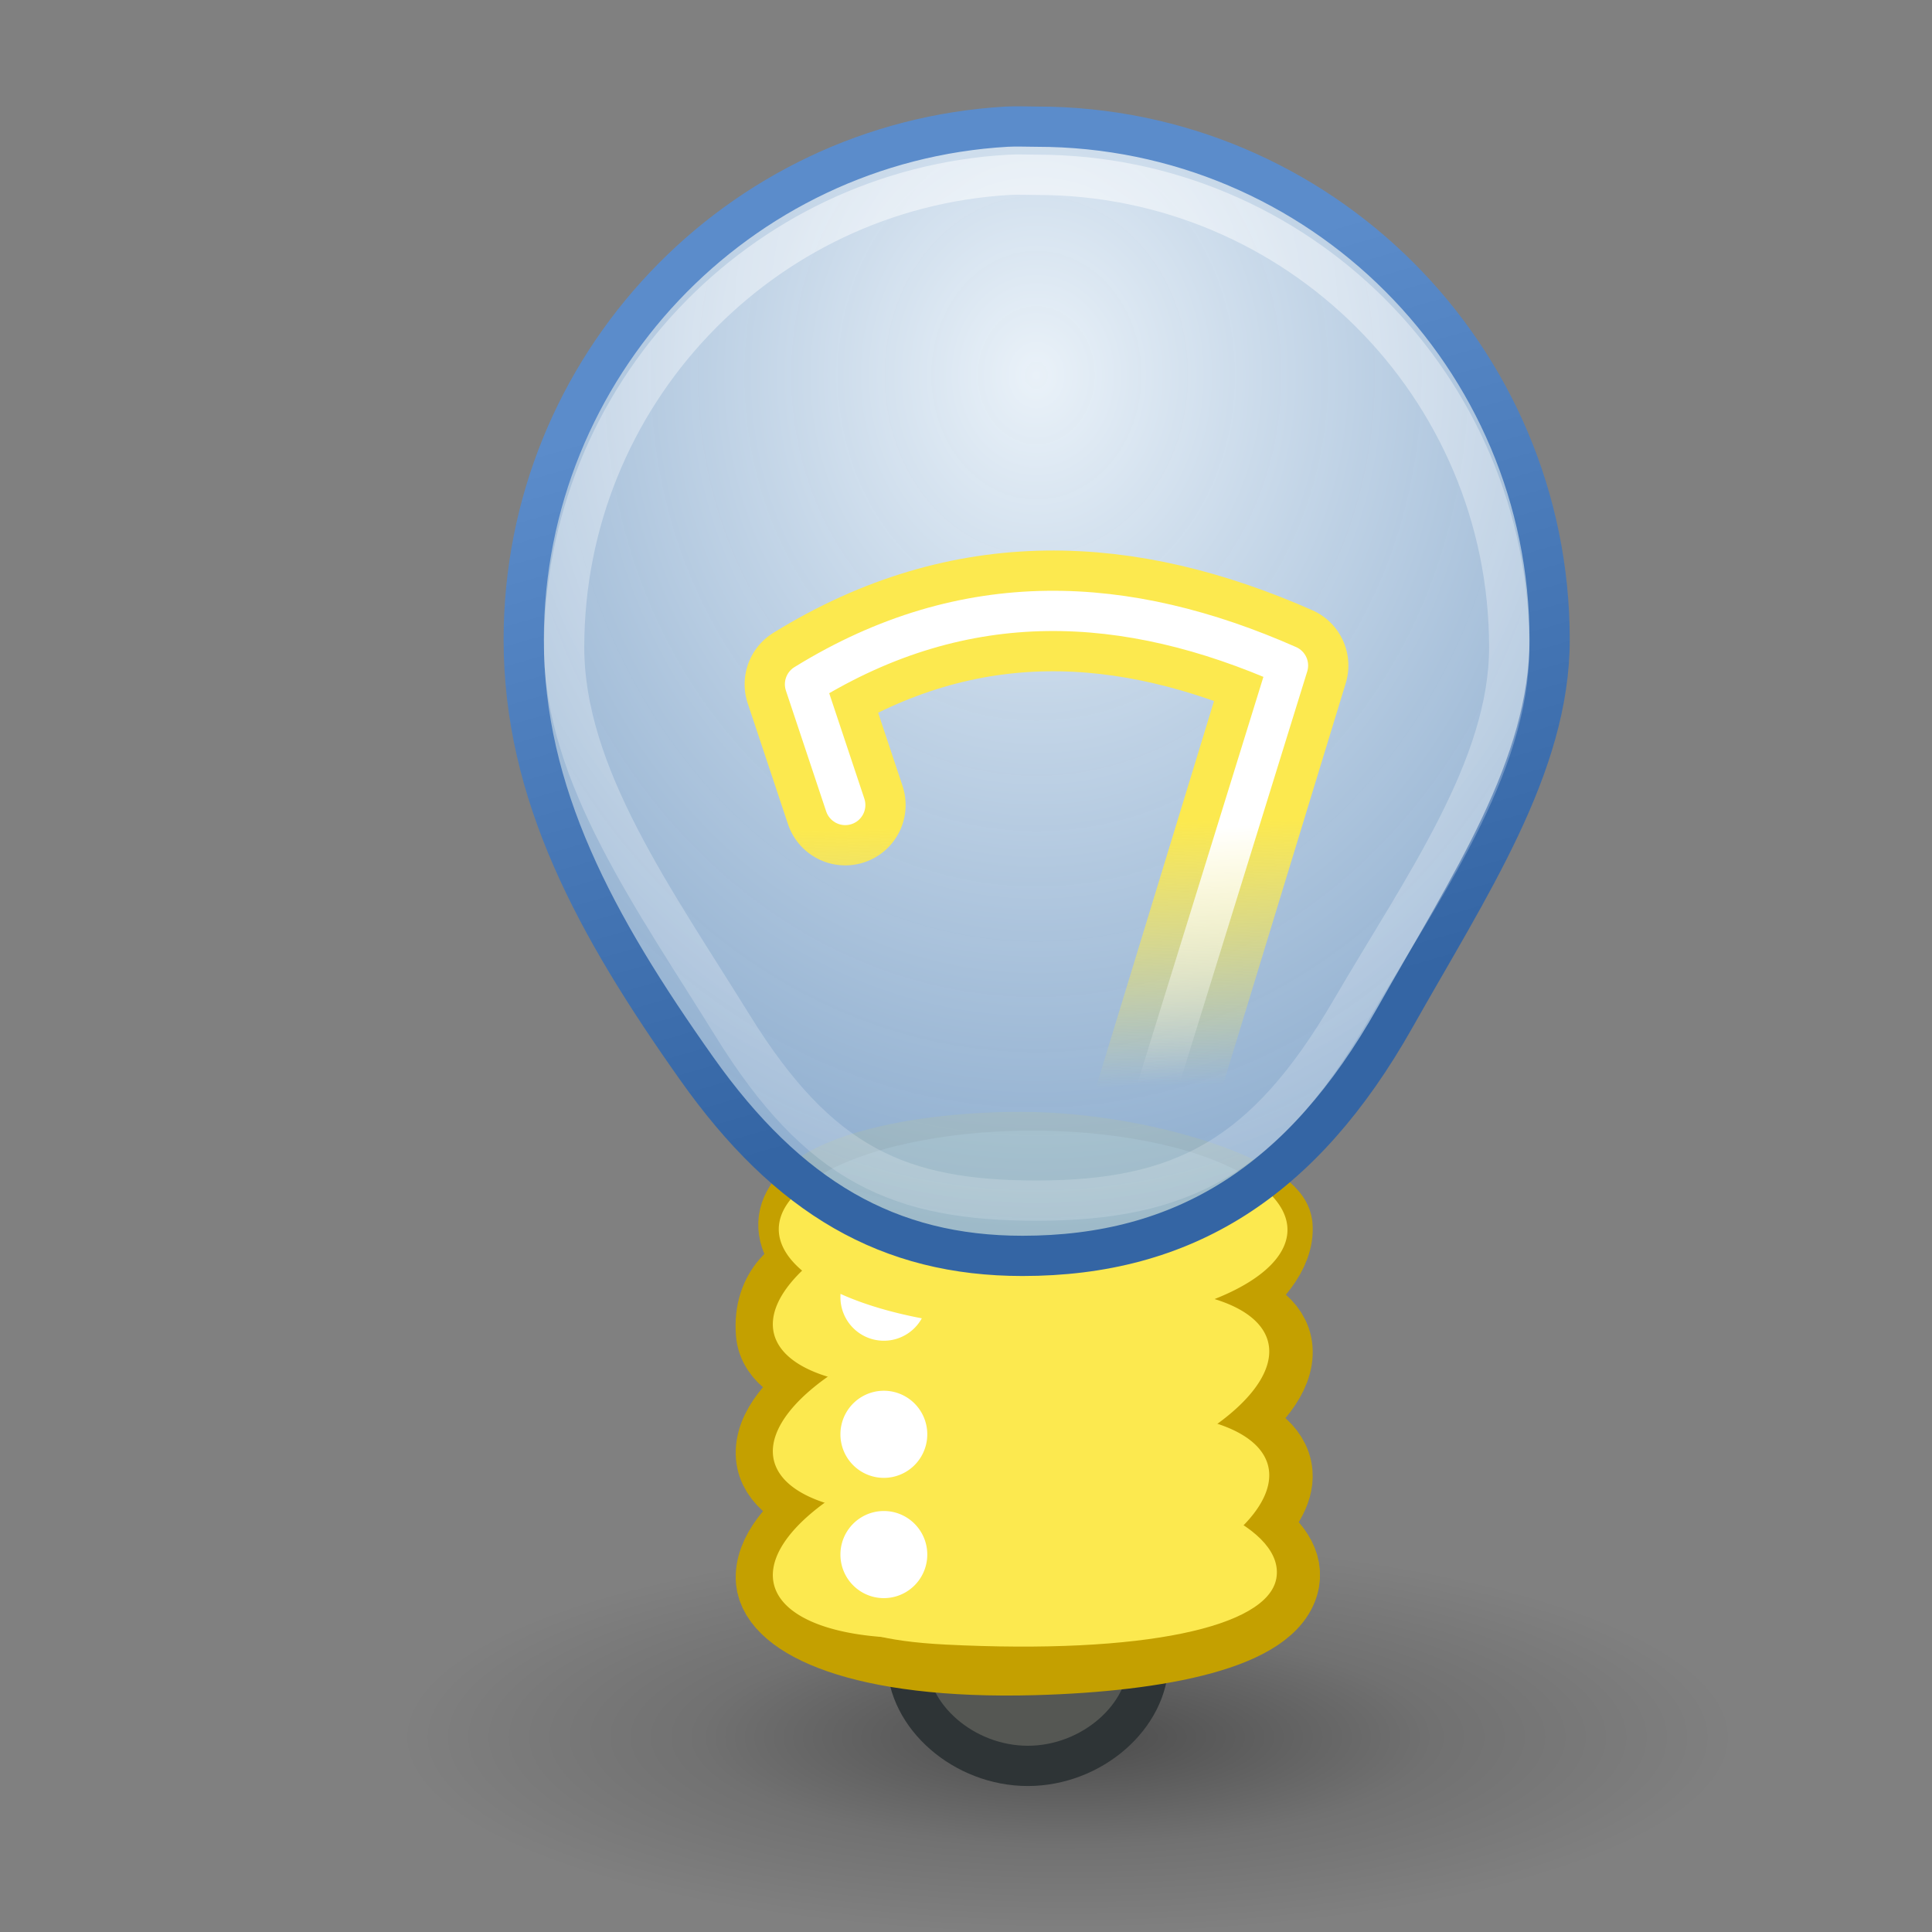 <?xml version="1.0" encoding="UTF-8" standalone="no"?>
<!-- Created with Inkscape (http://www.inkscape.org/) -->
<svg xmlns:dc="http://purl.org/dc/elements/1.1/" xmlns:cc="http://web.resource.org/cc/" xmlns:rdf="http://www.w3.org/1999/02/22-rdf-syntax-ns#" xmlns:svg="http://www.w3.org/2000/svg" xmlns="http://www.w3.org/2000/svg" xmlns:xlink="http://www.w3.org/1999/xlink" xmlns:sodipodi="http://sodipodi.sourceforge.net/DTD/sodipodi-0.dtd" xmlns:inkscape="http://www.inkscape.org/namespaces/inkscape" inkscape:export-ydpi="90.000000" inkscape:export-xdpi="90.000000" inkscape:export-filename="/home/jimmac/Desktop/wi-fi.png" width="48px" height="48px" id="svg11300" sodipodi:version="0.32" inkscape:version="0.44" sodipodi:docbase="/home/lapo/Icone/cvs/gnome-icon-theme/scalable/apps" sodipodi:docname="im-jabber.svg" inkscape:output_extension="org.inkscape.output.svg.inkscape">
  <rect width="100%" height="100%" fill="#808080" stroke="none"/>
  <defs id="defs3">
    <linearGradient id="linearGradient4712">
      <stop style="stop-color:#5b8ccb;stop-opacity:1;" offset="0" id="stop4714"/>
      <stop style="stop-color:#3465a4;stop-opacity:1;" offset="1" id="stop4716"/>
    </linearGradient>
    <linearGradient id="linearGradient4694">
      <stop style="stop-color:#e9f1f8;stop-opacity:1;" offset="0" id="stop4696"/>
      <stop style="stop-color:#729fcf;stop-opacity:0.837;" offset="1" id="stop4698"/>
    </linearGradient>
    <linearGradient inkscape:collect="always" id="linearGradient4686">
      <stop style="stop-color:#ffffff;stop-opacity:1;" offset="0" id="stop4688"/>
      <stop style="stop-color:#ffffff;stop-opacity:0;" offset="1" id="stop4690"/>
    </linearGradient>
    <linearGradient inkscape:collect="always" id="linearGradient4678">
      <stop style="stop-color:#fce94f;stop-opacity:1;" offset="0" id="stop4680"/>
      <stop style="stop-color:#fce94f;stop-opacity:0;" offset="1" id="stop4682"/>
    </linearGradient>
    <linearGradient inkscape:collect="always" id="linearGradient4666">
      <stop style="stop-color:#ffffff;stop-opacity:1;" offset="0" id="stop4668"/>
      <stop style="stop-color:#ffffff;stop-opacity:0;" offset="1" id="stop4670"/>
    </linearGradient>
    <linearGradient id="linearGradient20210">
      <stop style="stop-color:#000000;stop-opacity:0.515;" offset="0" id="stop20212"/>
      <stop id="stop20218" offset="0.552" style="stop-color:#000000;stop-opacity:0.144;"/>
      <stop style="stop-color:#000000;stop-opacity:0;" offset="1" id="stop20214"/>
    </linearGradient>
    <radialGradient inkscape:collect="always" xlink:href="#linearGradient20210" id="radialGradient4646" gradientUnits="userSpaceOnUse" gradientTransform="scale(1.764,0.567)" cx="14.772" cy="74.21" fx="14.772" fy="74.21" r="7.829"/>
    <radialGradient inkscape:collect="always" xlink:href="#linearGradient4666" id="radialGradient4672" cx="25.756" cy="9.658" fx="25.756" fy="9.658" r="12.14" gradientTransform="matrix(2.138,-5.903375e-16,6.984997e-16,2.53,-29.321,-16.454)" gradientUnits="userSpaceOnUse"/>
    <linearGradient inkscape:collect="always" xlink:href="#linearGradient4678" id="linearGradient4684" x1="28.576" y1="20.437" x2="28.727" y2="26.978" gradientUnits="userSpaceOnUse"/>
    <linearGradient inkscape:collect="always" xlink:href="#linearGradient4686" id="linearGradient4692" x1="28.339" y1="20.702" x2="28.788" y2="26.89" gradientUnits="userSpaceOnUse"/>
    <radialGradient inkscape:collect="always" xlink:href="#linearGradient4694" id="radialGradient4700" cx="25.756" cy="10.718" fx="25.756" fy="10.718" r="13.244" gradientTransform="matrix(1.821,-5.36498e-16,6.351477e-16,2.156,-21.154,-13.791)" gradientUnits="userSpaceOnUse"/>
    <linearGradient inkscape:collect="always" xlink:href="#linearGradient4712" id="linearGradient4718" x1="20.644" y1="9.04" x2="25.756" y2="26.894" gradientUnits="userSpaceOnUse"/>
  </defs>
  <sodipodi:namedview stroke="#3465a4" fill="#fce94f" id="base" pagecolor="#ffffff" bordercolor="#666666" borderopacity="0.255" inkscape:pageopacity="0.0" inkscape:pageshadow="2" inkscape:zoom="5.6568542" inkscape:cx="34.890684" inkscape:cy="15.259883" inkscape:current-layer="layer1" showgrid="true" inkscape:grid-bbox="true" inkscape:document-units="px" inkscape:showpageshadow="false" inkscape:window-width="750" inkscape:window-height="630" inkscape:window-x="284" inkscape:window-y="82"/>
  <g id="layer1" inkscape:label="Layer 1" inkscape:groupmode="layer">
    <g id="g4634" transform="translate(-60.464,17)">
      <path inkscape:r_cy="true" inkscape:r_cx="true" sodipodi:type="arc" style="opacity:0.8;color:#000000;fill:url(#radialGradient4646);fill-opacity:1;fill-rule:nonzero;stroke:none;stroke-width:2;stroke-linecap:round;stroke-linejoin:round;marker:none;marker-start:none;marker-mid:none;marker-end:none;stroke-miterlimit:4;stroke-dashoffset:0;stroke-opacity:1;visibility:visible;display:inline;overflow:visible" id="path20208" sodipodi:cx="26.0625" sodipodi:cy="42.0625" sodipodi:rx="13.8125" sodipodi:ry="4.4375" d="M 39.875 42.062 A 13.812 4.438 0 1 1  12.25,42.062 A 13.812 4.438 0 1 1  39.875 42.062 z" transform="matrix(1.197,0,0,1.099,55.798,-20.084)"/>
      <path inkscape:r_cy="true" inkscape:r_cx="true" id="path19509" d="M 83.002,22.878 L 83.002,24.261 C 83.002,25.644 84.413,26.873 86,26.873 C 87.587,26.873 88.998,25.644 88.998,24.261 L 88.998,22.878 L 83.002,22.878 z " style="fill:#555753;fill-rule:nonzero;stroke:#2e3436;stroke-miterlimit:4;stroke-opacity:1"/>
      <path style="color:#000000;fill:#aeae57;fill-opacity:1;fill-rule:nonzero;stroke:#c4a000;stroke-width:2;stroke-linecap:round;stroke-linejoin:round;marker:none;marker-start:none;marker-mid:none;marker-end:none;stroke-miterlimit:4;stroke-dashoffset:0;stroke-opacity:1;visibility:visible;display:inline;overflow:visible" d="M 85.835,11.624 C 82.568,11.616 78.864,12.58 80.871,14.405 C 80.373,14.606 79.662,15.057 79.746,16.111 C 79.792,16.661 80.373,16.999 81.167,17.247 C 80.267,17.882 79.694,18.552 79.746,19.171 C 79.792,19.715 80.36,20.087 81.138,20.336 C 80.261,20.963 79.695,21.65 79.746,22.26 C 79.824,23.192 81.825,24.236 86.159,24.116 C 89.279,24.03 92.032,23.468 92.249,22.26 C 92.334,21.785 91.948,21.342 91.35,20.948 C 91.797,20.495 92.111,20.035 92.075,19.608 C 92.029,19.061 91.467,18.691 90.683,18.442 C 91.56,17.815 92.126,17.129 92.075,16.519 C 92.029,15.972 91.467,15.631 90.683,15.382 C 91.571,14.752 92.127,14.073 92.075,13.459 C 92.018,12.777 88.905,11.631 85.835,11.624 z " id="path3209" sodipodi:nodetypes="cccccccscccccccs" inkscape:r_cx="true" inkscape:r_cy="true"/>
      <path inkscape:r_cy="true" inkscape:r_cx="true" transform="matrix(0.596,-0.128,6.358129e-2,0.756,92.371,-7.701)" d="M -3.536 27.229 A 10.341 3.27 0 1 1  -24.218,27.229 A 10.341 3.27 0 1 1  -3.536 27.229 z" sodipodi:ry="3.2703688" sodipodi:rx="10.341436" sodipodi:cy="27.228739" sodipodi:cx="-13.87697" id="path4702" style="color:#000000;fill:#fce94f;fill-opacity:1;fill-rule:nonzero;stroke:none;stroke-width:0.13;stroke-linecap:round;stroke-linejoin:round;marker:none;marker-start:none;marker-mid:none;marker-end:none;stroke-miterlimit:4;stroke-dashoffset:0;stroke-opacity:1;visibility:visible;display:inline;overflow:visible" sodipodi:type="arc"/>
      <path style="color:#000000;fill:#fce94f;fill-opacity:1;fill-rule:nonzero;stroke:none;stroke-width:0.088;stroke-linecap:round;stroke-linejoin:round;marker:none;marker-start:none;marker-mid:none;marker-end:none;stroke-miterlimit:4;stroke-dashoffset:0;stroke-opacity:1;visibility:visible;display:inline;overflow:visible" d="M 92.174,22.216 C 91.956,23.424 88.881,24.107 83.959,23.859 C 80.842,23.702 80.664,22.826 80.881,21.617 C 81.098,20.409 83.804,19.562 86.921,19.727 C 90.038,19.892 92.391,21.007 92.174,22.216 z " id="path3183" sodipodi:nodetypes="csccc" inkscape:r_cx="true" inkscape:r_cy="true"/>
      <path transform="matrix(0.596,-0.128,6.358129e-2,0.756,92.371,-1.469)" d="M -3.536 27.229 A 10.341 3.27 0 1 1  -24.218,27.229 A 10.341 3.27 0 1 1  -3.536 27.229 z" sodipodi:ry="3.2703688" sodipodi:rx="10.341436" sodipodi:cy="27.228739" sodipodi:cx="-13.87697" id="path1603" style="color:#000000;fill:#fce94f;fill-opacity:1;fill-rule:nonzero;stroke:none;stroke-width:0.13;stroke-linecap:round;stroke-linejoin:round;marker:none;marker-start:none;marker-mid:none;marker-end:none;stroke-miterlimit:4;stroke-dashoffset:0;stroke-opacity:1;visibility:visible;display:inline;overflow:visible" sodipodi:type="arc" inkscape:r_cx="true" inkscape:r_cy="true"/>
      <path sodipodi:type="arc" style="color:#000000;fill:#fce94f;fill-opacity:1;fill-rule:nonzero;stroke:none;stroke-width:0.13;stroke-linecap:round;stroke-linejoin:round;marker:none;marker-start:none;marker-mid:none;marker-end:none;stroke-miterlimit:4;stroke-dashoffset:0;stroke-opacity:1;visibility:visible;display:inline;overflow:visible" id="path2364" sodipodi:cx="-13.87697" sodipodi:cy="27.228739" sodipodi:rx="10.341436" sodipodi:ry="3.2703688" d="M -3.536 27.229 A 10.341 3.27 0 1 1  -24.218,27.229 A 10.341 3.27 0 1 1  -3.536 27.229 z" transform="matrix(0.596,-0.128,6.358129e-2,0.756,92.371,-4.545)" inkscape:r_cx="true" inkscape:r_cy="true"/>
      <path sodipodi:type="arc" style="color:#000000;fill:#ffffff;fill-opacity:1;fill-rule:nonzero;stroke:none;stroke-width:2;stroke-linecap:butt;stroke-linejoin:round;marker:none;marker-start:none;marker-mid:none;marker-end:none;stroke-miterlimit:4;stroke-dashoffset:0;stroke-opacity:1;visibility:visible;display:inline;overflow:visible" id="path20372" sodipodi:cx="27.75" sodipodi:cy="22.375" sodipodi:rx="3.25" sodipodi:ry="3.25" d="M 31 22.375 A 3.25 3.25 0 1 1  24.5,22.375 A 3.25 3.25 0 1 1  31 22.375 z" transform="matrix(0.332,0,0,0.333,73.21,11.184)" inkscape:r_cx="true" inkscape:r_cy="true"/>
      <path transform="matrix(0.332,0,0,0.333,73.21,14.172)" d="M 31 22.375 A 3.25 3.25 0 1 1  24.5,22.375 A 3.25 3.25 0 1 1  31 22.375 z" sodipodi:ry="3.25" sodipodi:rx="3.25" sodipodi:cy="22.375" sodipodi:cx="27.75" id="path2435" style="color:#000000;fill:#ffffff;fill-opacity:1;fill-rule:nonzero;stroke:none;stroke-width:2;stroke-linecap:butt;stroke-linejoin:round;marker:none;marker-start:none;marker-mid:none;marker-end:none;stroke-miterlimit:4;stroke-dashoffset:0;stroke-opacity:1;visibility:visible;display:inline;overflow:visible" sodipodi:type="arc" inkscape:r_cx="true" inkscape:r_cy="true"/>
      <path inkscape:r_cy="true" inkscape:r_cx="true" transform="matrix(0.332,0,0,0.333,73.21,7.777)" d="M 31 22.375 A 3.25 3.25 0 1 1  24.5,22.375 A 3.25 3.25 0 1 1  31 22.375 z" sodipodi:ry="3.25" sodipodi:rx="3.25" sodipodi:cy="22.375" sodipodi:cx="27.75" id="path4708" style="color:#000000;fill:#ffffff;fill-opacity:1;fill-rule:nonzero;stroke:none;stroke-width:2;stroke-linecap:butt;stroke-linejoin:round;marker:none;marker-start:none;marker-mid:none;marker-end:none;stroke-miterlimit:4;stroke-dashoffset:0;stroke-opacity:1;visibility:visible;display:inline;overflow:visible" sodipodi:type="arc"/>
      <path sodipodi:type="arc" style="color:#000000;fill:#fce94f;fill-opacity:1;fill-rule:nonzero;stroke:none;stroke-width:0.13;stroke-linecap:round;stroke-linejoin:round;marker:none;marker-start:none;marker-mid:none;marker-end:none;stroke-miterlimit:4;stroke-dashoffset:0;stroke-opacity:1;visibility:visible;display:inline;overflow:visible" id="path4710" sodipodi:cx="-13.87697" sodipodi:cy="27.228739" sodipodi:rx="10.341436" sodipodi:ry="3.2703688" d="M -3.536 27.229 A 10.341 3.27 0 1 1  -24.218,27.229 A 10.341 3.27 0 1 1  -3.536 27.229 z" transform="matrix(0.61,1.48834e-2,-0.115,0.75,97.728,-6.668)" inkscape:r_cx="true" inkscape:r_cy="true"/>
    </g>
    <path style="opacity:1;color:#000000;fill:url(#radialGradient4700);fill-opacity:1.0;fill-rule:evenodd;stroke:url(#linearGradient4718);stroke-width:1;stroke-linecap:butt;stroke-linejoin:miter;marker:none;marker-start:none;marker-mid:none;marker-end:none;stroke-miterlimit:4;stroke-dasharray:none;stroke-dashoffset:0;stroke-opacity:1;visibility:visible;display:inline;overflow:visible" d="M 25.016,3.147 C 18.322,3.53 13.012,9.102 13.012,15.892 C 13.012,19.715 14.781,22.977 17.31,26.549 C 19.586,29.764 22.089,31.202 25.402,31.202 C 29.402,31.202 32.352,29.371 34.659,25.279 C 36.517,21.986 38.5,19.029 38.5,15.892 C 38.5,8.855 32.793,3.147 25.756,3.147 C 25.509,3.147 25.26,3.134 25.016,3.147 z " id="path3885" sodipodi:nodetypes="csszsssc"/>
    <path sodipodi:nodetypes="csszsssc" id="path4664" d="M 25.075,4.343 C 18.908,4.695 14.016,9.828 14.016,16.083 C 14.016,19.255 16.267,22.356 18.204,25.485 C 20.355,28.96 22.367,29.829 25.756,29.829 C 29.35,29.829 31.428,28.752 33.553,25.115 C 35.36,22.021 37.496,19.061 37.496,16.083 C 37.496,9.601 32.238,4.343 25.756,4.343 C 25.528,4.343 25.299,4.33 25.075,4.343 z " style="opacity:0.593;color:#000000;fill:none;fill-opacity:1;fill-rule:evenodd;stroke:url(#radialGradient4672);stroke-width:1;stroke-linecap:butt;stroke-linejoin:miter;marker:none;marker-start:none;marker-mid:none;marker-end:none;stroke-miterlimit:4;stroke-dasharray:none;stroke-dashoffset:0;stroke-opacity:1;visibility:visible;display:inline;overflow:visible"/>
    <path sodipodi:nodetypes="cccc" id="path4676" d="M 28.121,29.232 L 32,16.534 C 28,14.768 24,14.53 20,17 L 21,20" style="opacity:1;color:#000000;fill:none;fill-opacity:1;fill-rule:evenodd;stroke:url(#linearGradient4684);stroke-width:3;stroke-linecap:round;stroke-linejoin:round;marker:none;marker-start:none;marker-mid:none;marker-end:none;stroke-miterlimit:4;stroke-dasharray:none;stroke-dashoffset:0;stroke-opacity:1;visibility:visible;display:inline;overflow:visible"/>
    <path style="opacity:1;color:#000000;fill:none;fill-opacity:1;fill-rule:evenodd;stroke:url(#linearGradient4692);stroke-width:1;stroke-linecap:round;stroke-linejoin:round;marker:none;marker-start:none;marker-mid:none;marker-end:none;stroke-miterlimit:4;stroke-dasharray:none;stroke-dashoffset:0;stroke-opacity:1;visibility:visible;display:inline;overflow:visible" d="M 28.121,29.055 L 32,16.534 C 28,14.768 24,14.53 20,17 L 21,20" id="path4674" sodipodi:nodetypes="cccc"/>
  </g>
</svg>
